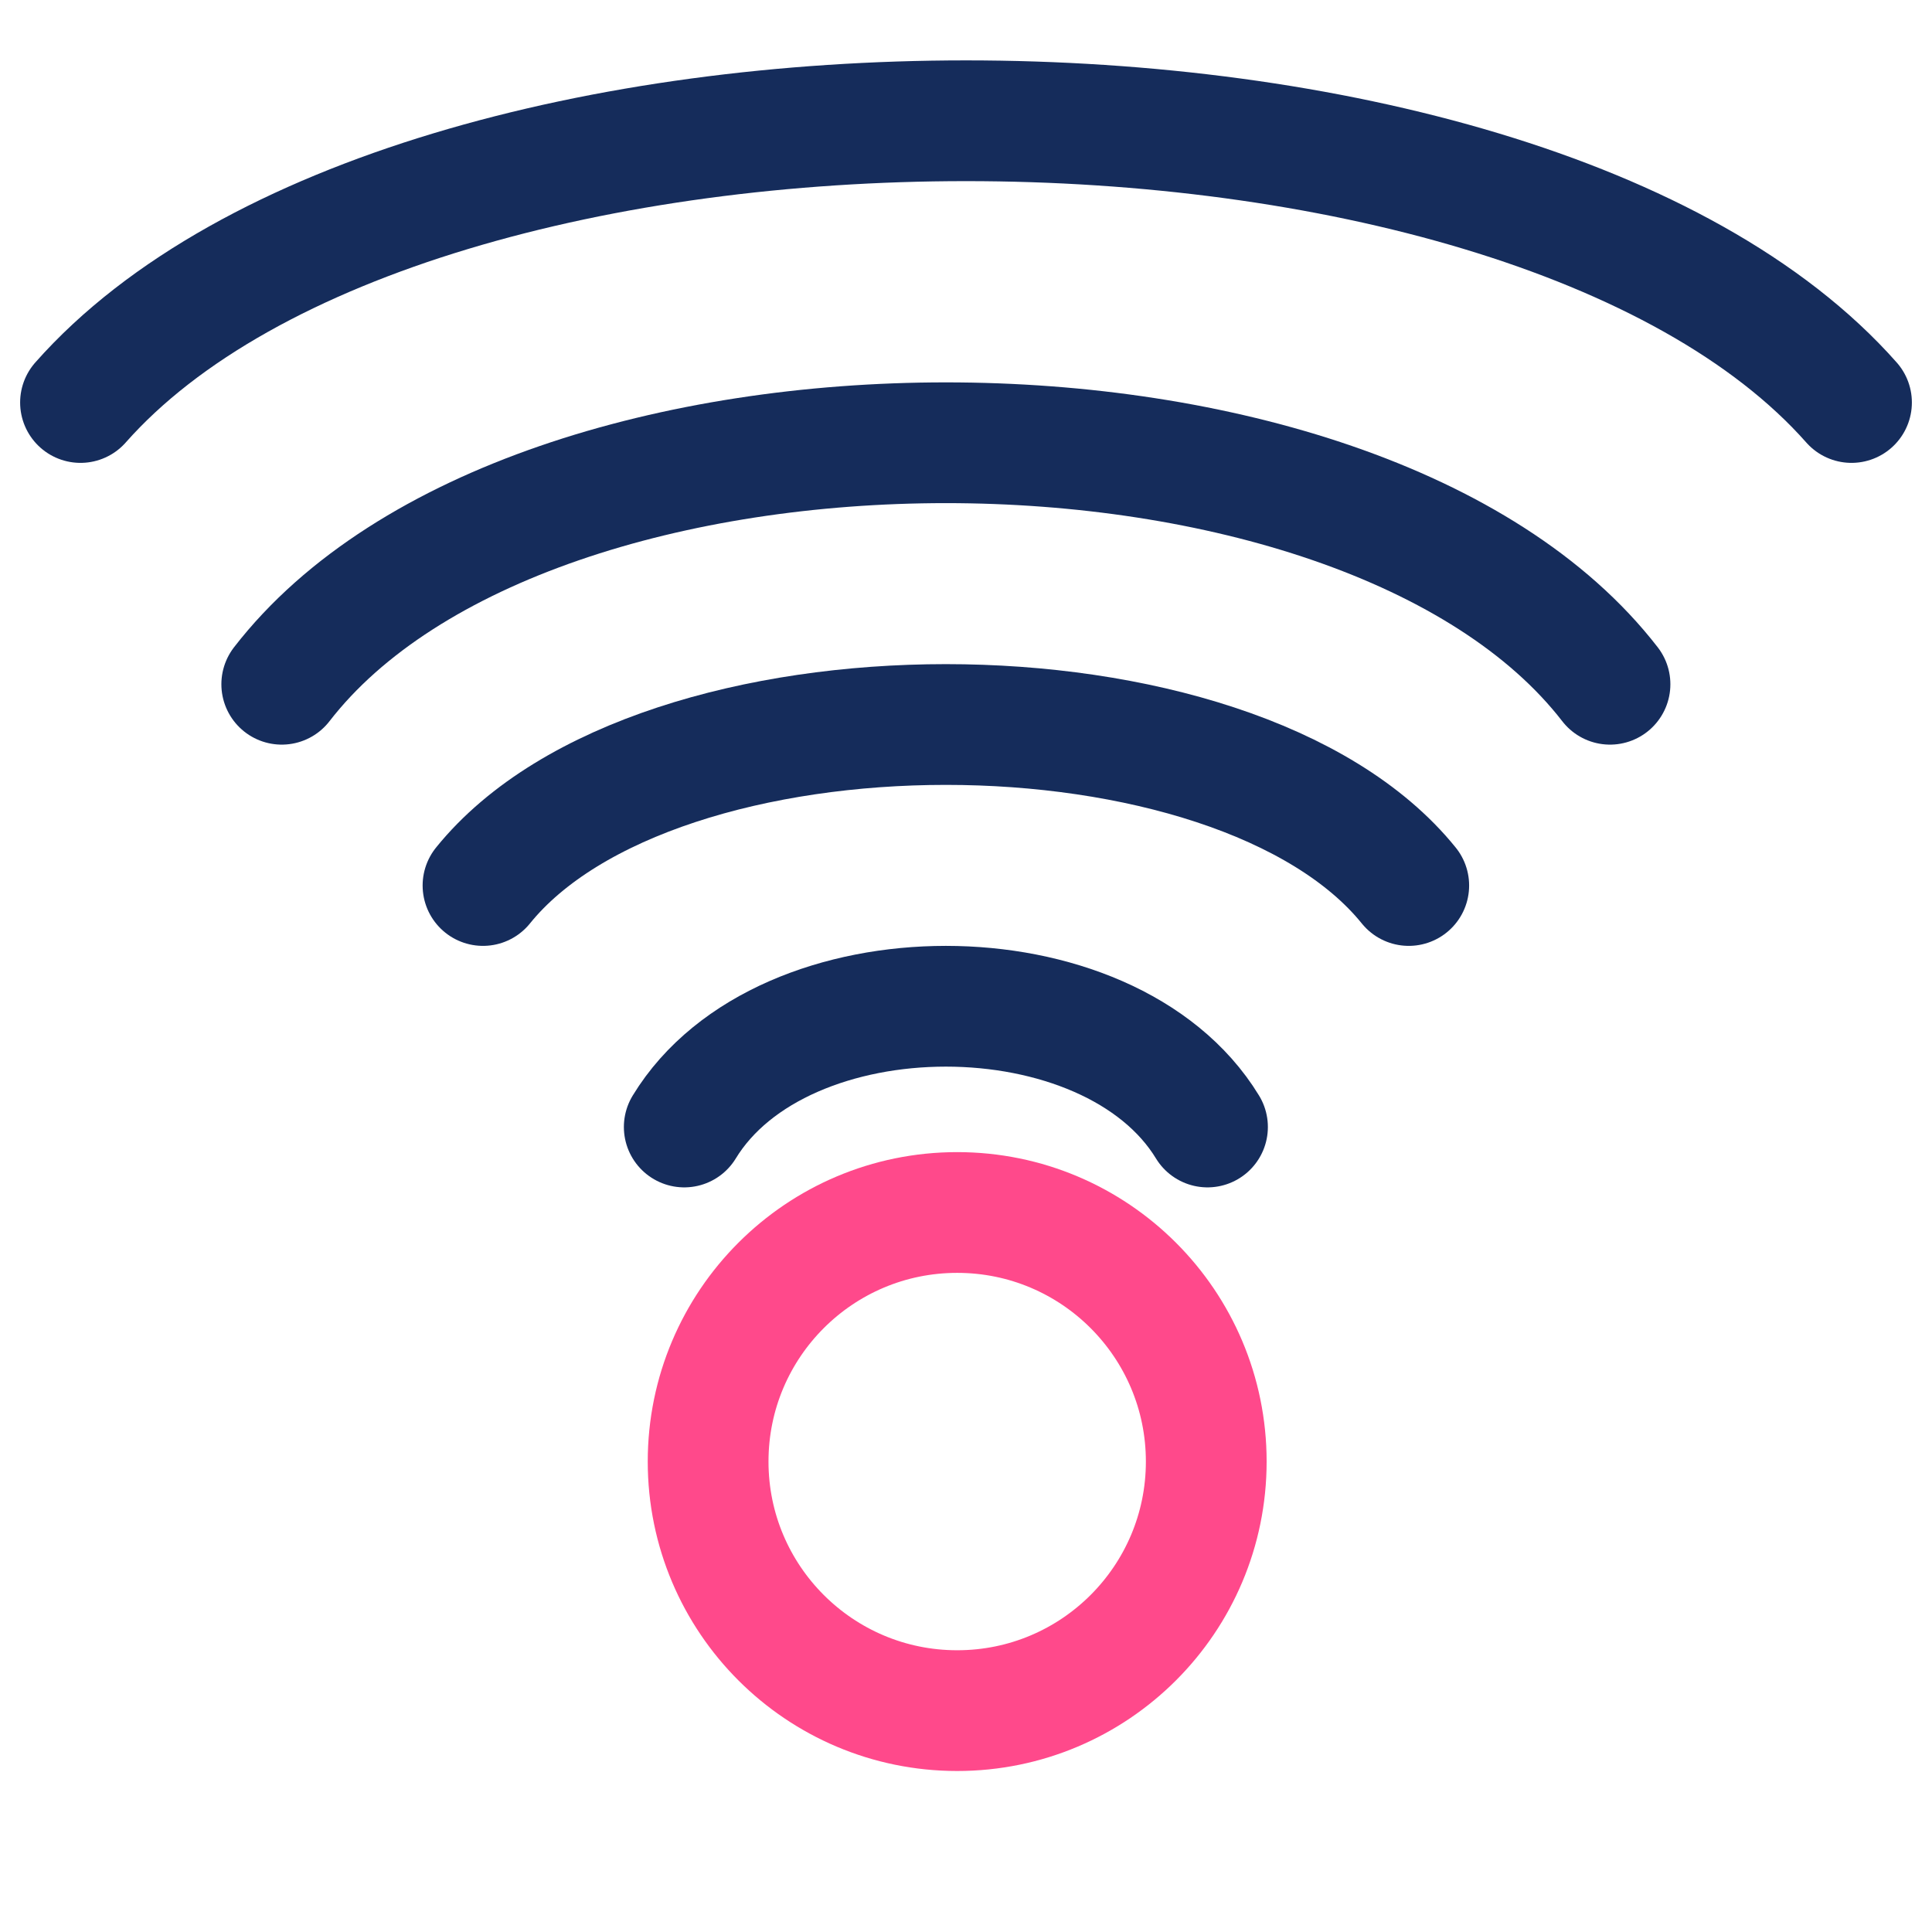 <svg width="48" height="48" viewBox="0 0 48 48" fill="none" xmlns="http://www.w3.org/2000/svg">
<path d="M17 28C19.438 24 27.562 24 30 28" stroke="#152C5B" stroke-width="3" stroke-linecap="round"/>
<path d="M12 22C16.312 16.667 30.688 16.667 35 22" stroke="#152C5B" stroke-width="3" stroke-linecap="round"/>
<path d="M7 17C13.188 9 33.812 9 40 17" stroke="#152C5B" stroke-width="3" stroke-linecap="round"/>
<path d="M2 10C10.25 0.667 37.75 0.667 46 10" stroke="#152C5B" stroke-width="3" stroke-linecap="round"/>
<circle cx="23.781" cy="36.312" r="6.188" stroke="#FF498B" stroke-width="3"/>
</svg>
